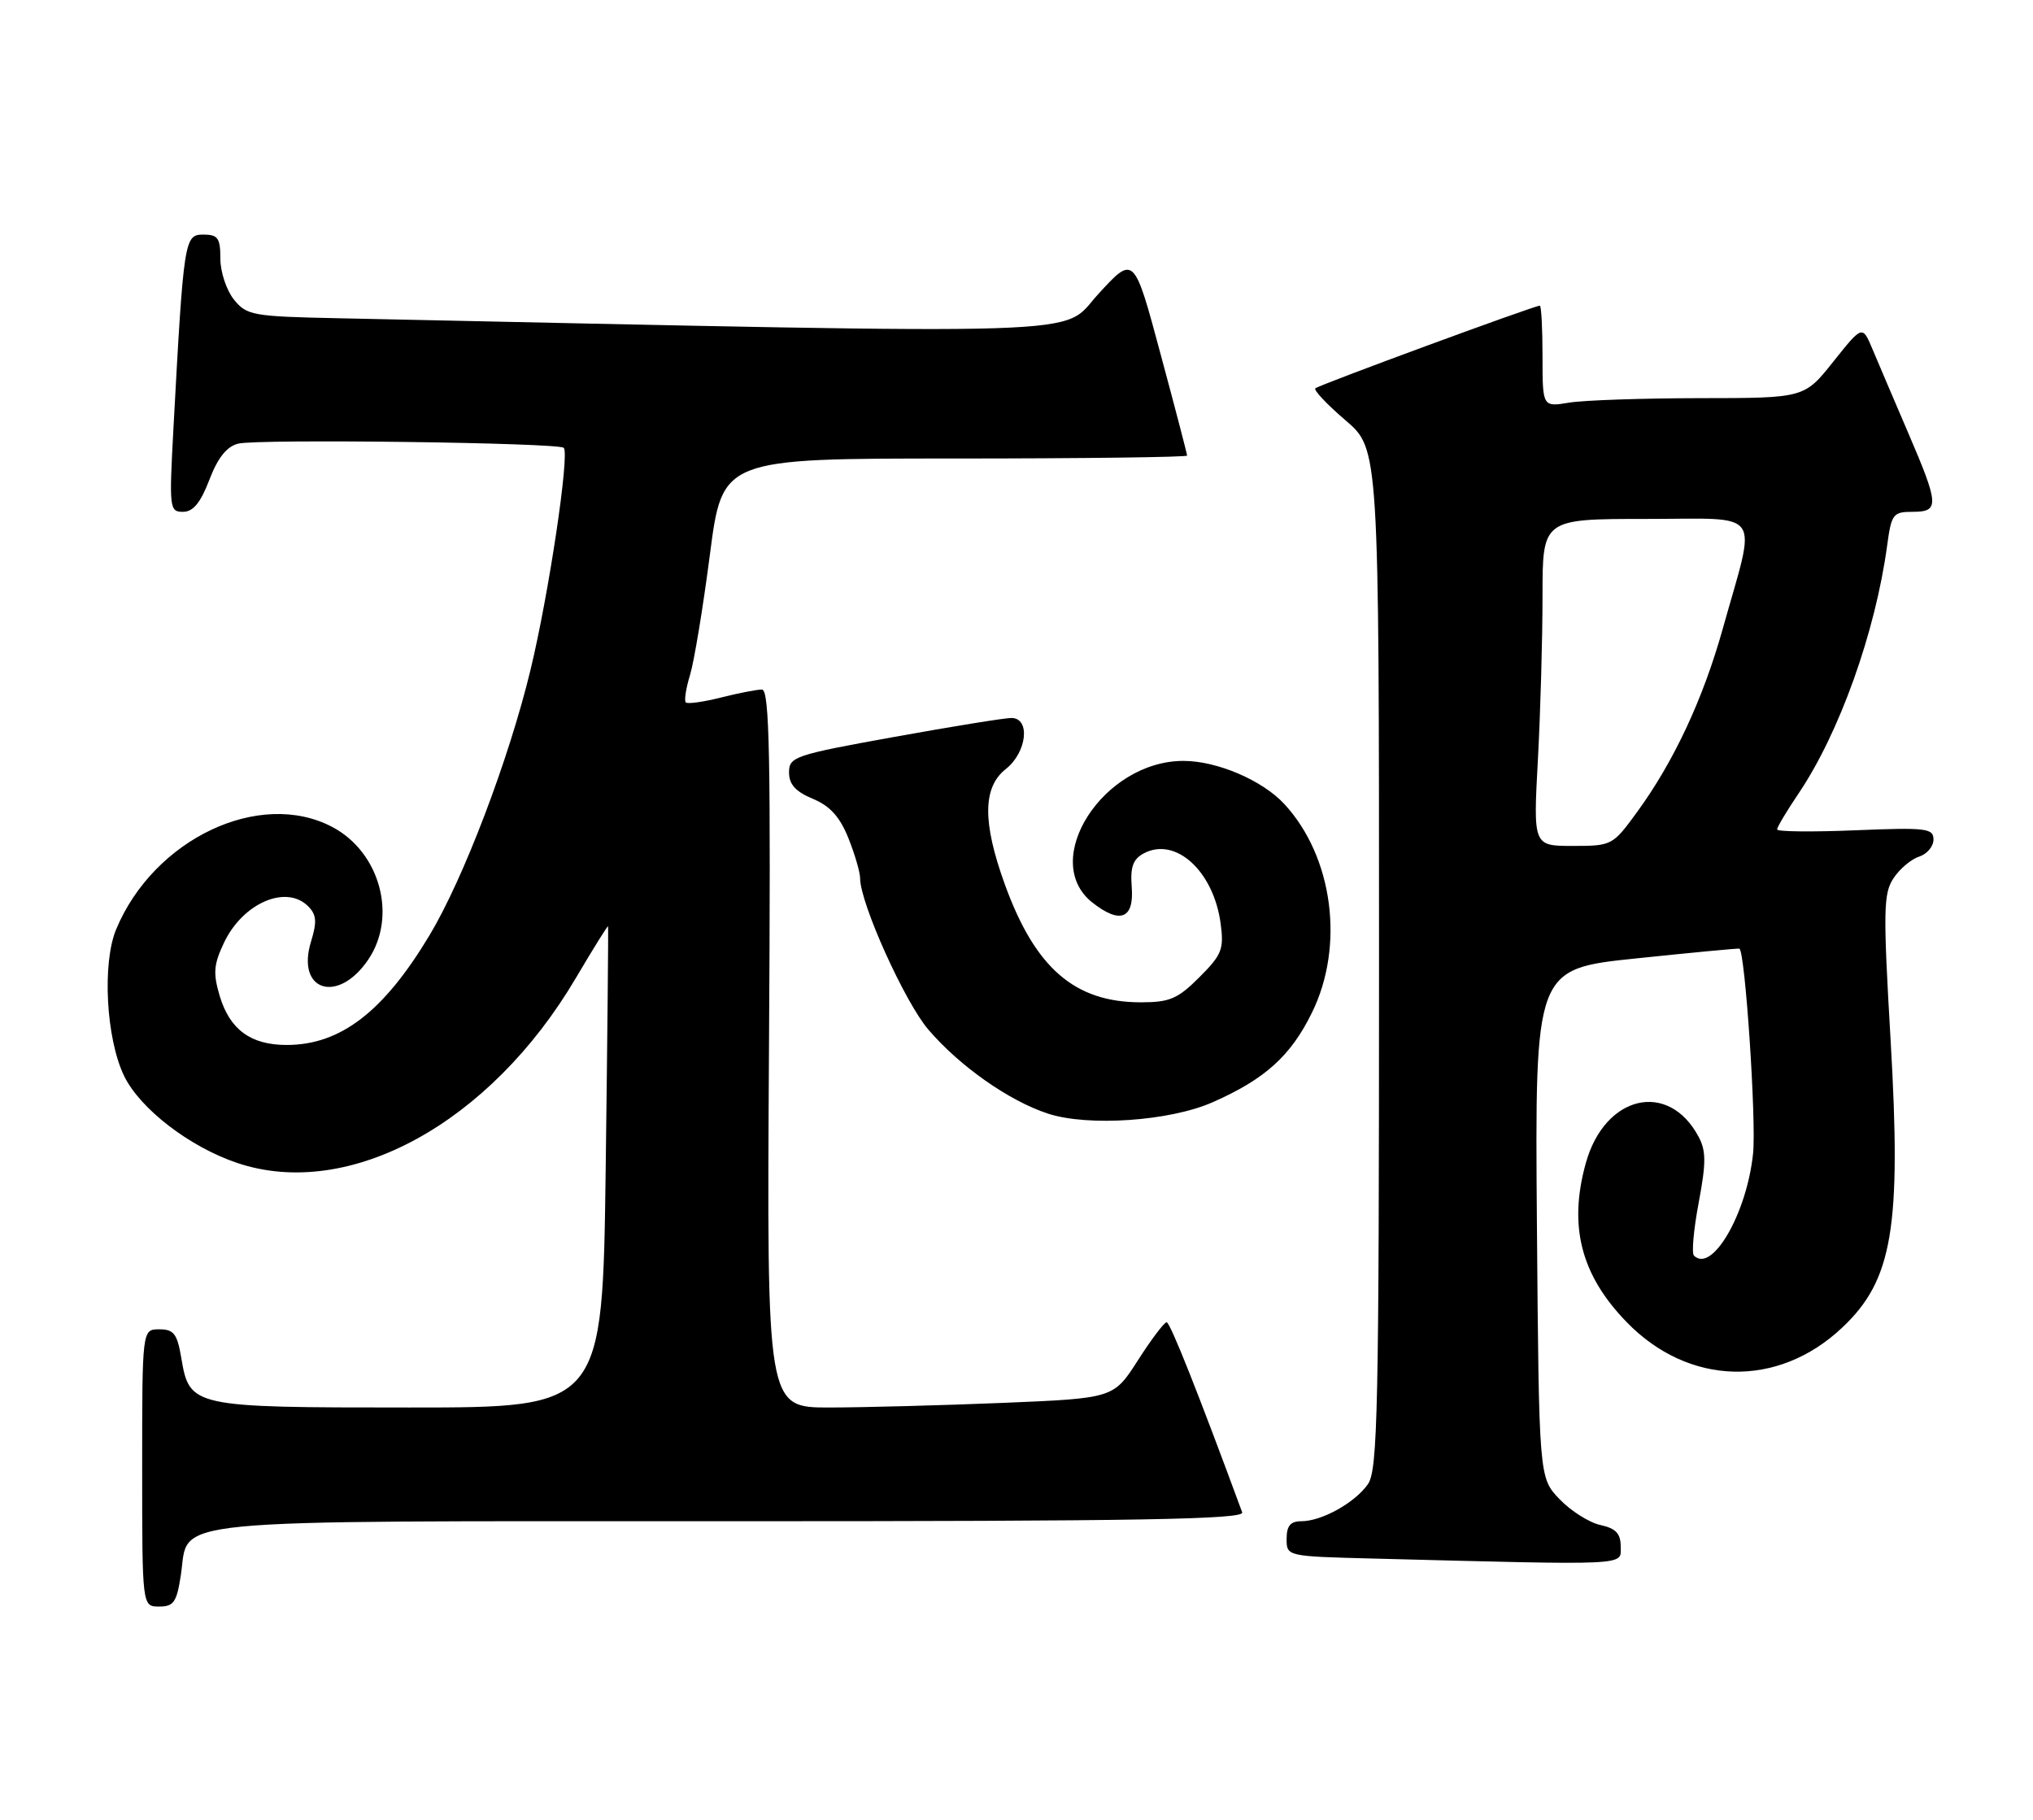 <?xml version="1.0" encoding="UTF-8" standalone="no"?>
<!DOCTYPE svg PUBLIC "-//W3C//DTD SVG 1.1//EN" "http://www.w3.org/Graphics/SVG/1.1/DTD/svg11.dtd" >
<svg xmlns="http://www.w3.org/2000/svg" xmlns:xlink="http://www.w3.org/1999/xlink" version="1.1" viewBox="0 0 286 256">
 <g >
 <path fill="currentColor"
d=" M 25.45 221.52 C 26.65 213.49 21.39 214.00 102.83 214.00 C 160.32 214.00 175.12 213.74 174.75 212.75 C 168.55 195.92 164.61 186.00 164.12 186.01 C 163.78 186.01 161.96 188.42 160.08 191.36 C 156.66 196.70 156.66 196.70 141.08 197.35 C 132.51 197.70 121.53 197.99 116.68 198.00 C 107.87 198.00 107.87 198.00 108.18 147.50 C 108.44 106.43 108.26 97.00 107.19 97.00 C 106.47 97.00 103.87 97.51 101.40 98.13 C 98.94 98.75 96.72 99.06 96.48 98.81 C 96.23 98.57 96.50 96.82 97.08 94.93 C 97.65 93.05 98.91 85.42 99.87 78.00 C 101.62 64.50 101.62 64.50 134.31 64.50 C 152.29 64.50 167.00 64.31 167.00 64.09 C 167.00 63.86 165.32 57.42 163.26 49.78 C 159.53 35.88 159.53 35.88 154.51 41.36 C 149.04 47.33 156.83 47.08 47.66 44.77 C 35.53 44.52 34.71 44.37 32.91 42.14 C 31.86 40.84 31.00 38.25 31.00 36.39 C 31.00 33.48 30.66 33.00 28.60 33.00 C 25.94 33.00 25.84 33.64 24.40 60.25 C 23.79 71.52 23.84 72.00 25.74 72.00 C 27.17 72.00 28.21 70.74 29.45 67.50 C 30.64 64.39 31.89 62.82 33.50 62.41 C 36.24 61.72 78.61 62.27 79.31 63.00 C 80.15 63.88 77.21 83.56 74.64 94.20 C 71.60 106.80 65.22 123.58 60.43 131.56 C 53.96 142.34 47.90 147.00 40.32 147.00 C 35.28 147.00 32.33 144.84 30.91 140.11 C 29.96 136.91 30.05 135.69 31.52 132.60 C 34.16 127.04 40.26 124.40 43.34 127.48 C 44.53 128.67 44.61 129.66 43.76 132.44 C 41.61 139.42 47.53 141.30 51.80 135.00 C 55.92 128.92 53.47 119.88 46.74 116.33 C 36.54 110.96 21.66 118.00 16.35 130.71 C 14.35 135.49 14.92 146.11 17.46 151.36 C 19.70 155.97 26.65 161.33 33.35 163.59 C 49.07 168.90 68.95 158.05 81.03 137.55 C 83.45 133.45 85.48 130.19 85.54 130.30 C 85.60 130.41 85.45 145.69 85.21 164.25 C 84.77 198.00 84.77 198.00 57.61 198.00 C 26.96 198.00 26.67 197.94 25.50 191.01 C 24.93 187.63 24.45 187.00 22.41 187.00 C 20.00 187.00 20.00 187.00 20.00 206.50 C 20.00 226.00 20.00 226.00 22.39 226.00 C 24.45 226.00 24.86 225.39 25.45 221.52 Z  M 228.00 217.58 C 228.00 215.73 227.33 215.01 225.14 214.53 C 223.57 214.19 220.98 212.55 219.39 210.89 C 216.50 207.87 216.50 207.87 216.21 172.09 C 215.93 136.30 215.93 136.30 230.21 134.82 C 238.07 134.00 244.59 133.38 244.70 133.45 C 245.51 133.93 247.09 157.67 246.62 162.26 C 245.75 170.71 240.84 179.18 238.30 176.63 C 237.96 176.29 238.26 172.94 238.97 169.18 C 240.02 163.60 240.02 161.90 238.96 159.92 C 234.72 151.95 225.75 154.04 223.09 163.62 C 220.63 172.47 222.40 179.36 228.82 185.97 C 237.55 194.98 250.09 195.31 259.15 186.77 C 266.26 180.08 267.50 172.72 265.97 146.35 C 264.91 128.16 264.95 125.72 266.36 123.57 C 267.23 122.24 268.86 120.86 269.97 120.51 C 271.09 120.15 272.00 119.07 272.00 118.11 C 272.00 116.51 271.00 116.39 261.00 116.80 C 254.95 117.05 250.00 117.00 250.00 116.68 C 250.00 116.36 251.36 114.08 253.02 111.62 C 258.76 103.12 263.83 88.92 265.48 76.75 C 266.08 72.31 266.31 72.00 269.06 72.00 C 272.86 72.00 272.81 71.05 268.42 60.84 C 266.45 56.25 264.20 50.98 263.42 49.12 C 262.00 45.74 262.00 45.74 257.91 50.87 C 253.83 56.00 253.83 56.00 239.16 56.01 C 231.10 56.02 222.81 56.30 220.75 56.64 C 217.00 57.26 217.00 57.26 217.00 50.13 C 217.00 46.21 216.83 43.00 216.62 43.00 C 215.84 43.00 185.49 54.17 185.04 54.63 C 184.78 54.88 186.69 56.91 189.29 59.13 C 194.00 63.16 194.00 63.16 194.00 134.86 C 194.00 198.21 193.82 206.81 192.44 208.78 C 190.60 211.41 185.94 214.00 183.05 214.00 C 181.54 214.00 181.00 214.65 181.00 216.47 C 181.00 218.94 181.00 218.94 193.25 219.25 C 229.69 220.19 228.00 220.27 228.00 217.58 Z  M 170.61 155.05 C 177.98 151.80 181.60 148.52 184.58 142.42 C 189.18 133.03 187.53 120.55 180.70 113.13 C 177.63 109.79 171.24 107.04 166.50 107.04 C 155.21 107.02 146.18 121.06 153.68 126.97 C 157.59 130.04 159.56 129.26 159.21 124.77 C 158.99 121.97 159.39 120.86 160.90 120.05 C 165.38 117.66 170.73 122.54 171.72 129.93 C 172.20 133.53 171.89 134.31 168.73 137.47 C 165.69 140.51 164.55 141.00 160.50 141.00 C 151.19 141.00 145.64 136.20 141.37 124.44 C 138.20 115.69 138.23 110.75 141.50 108.18 C 144.47 105.84 145.00 101.00 142.28 101.00 C 141.34 101.00 133.91 102.20 125.78 103.67 C 111.76 106.20 111.00 106.46 111.00 108.66 C 111.00 110.34 111.92 111.36 114.35 112.37 C 116.77 113.38 118.15 114.91 119.35 117.90 C 120.26 120.18 121.00 122.72 121.00 123.55 C 121.00 127.04 127.28 140.97 130.60 144.84 C 134.99 149.97 141.92 154.85 147.40 156.65 C 153.06 158.51 164.58 157.72 170.61 155.05 Z  M 216.35 106.84 C 216.71 100.16 217.00 89.81 217.00 83.84 C 217.00 73.00 217.00 73.00 231.58 73.00 C 248.30 73.00 247.14 71.36 242.37 88.40 C 239.59 98.34 235.47 107.15 230.29 114.25 C 226.88 118.93 226.75 119.00 221.26 119.00 C 215.69 119.00 215.69 119.00 216.35 106.84 Z "/>
</g>
</svg>